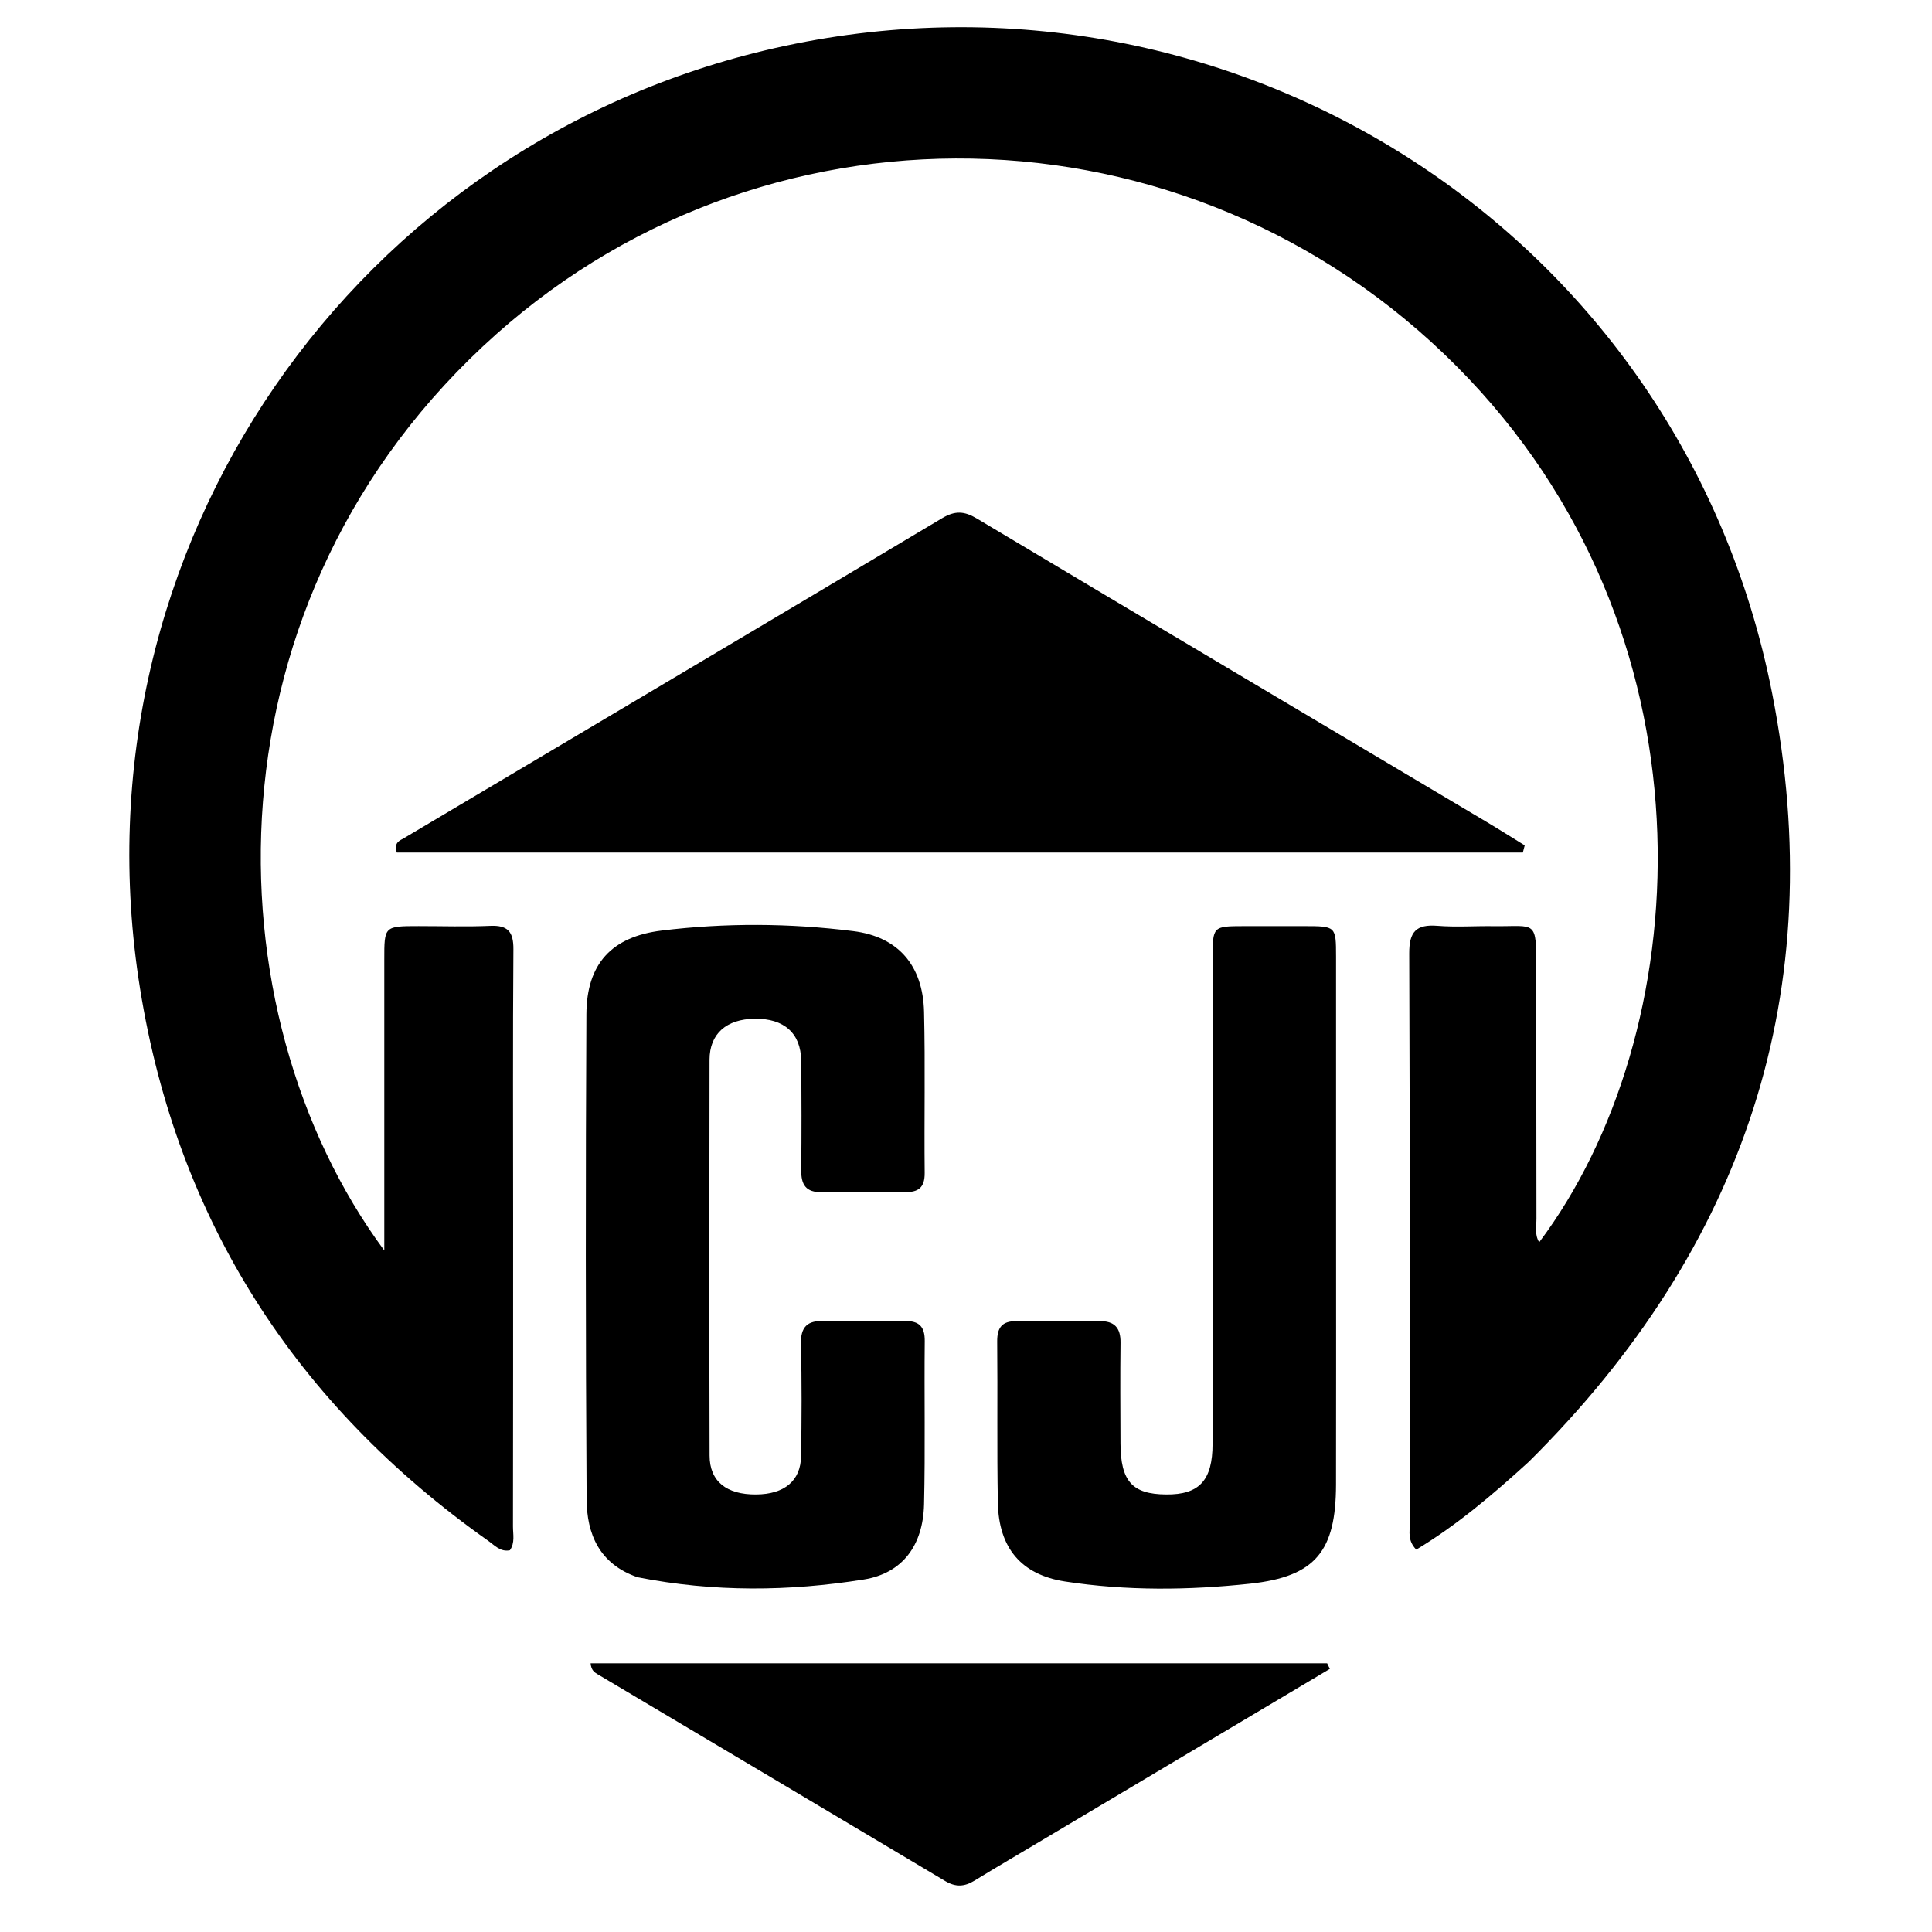 <svg xmlns="http://www.w3.org/2000/svg" xmlns:xlink="http://www.w3.org/1999/xlink" width="320" zoomAndPan="magnify"
      viewBox="0 0 240 240" height="320" preserveAspectRatio="xMidYMid meet" version="1.0" color="white">
      <path fill="currentcolor"
            d="M 189.914 181.586 C 185.426 185.68 180.957 189.477 175.93 192.5 C 174.832 191.352 175.133 190.281 175.133 189.312 C 175.113 165.688 175.152 142.062 175.059 118.441 C 175.047 115.73 175.926 114.801 178.566 115.008 C 180.867 115.191 183.195 115.02 185.512 115.051 C 190.871 115.125 190.844 114.094 190.848 120.516 C 190.848 130.801 190.84 141.082 190.863 151.367 C 190.867 152.336 190.609 153.367 191.207 154.316 C 210.488 128.633 213.949 80.352 182.523 47.125 C 149.797 12.527 96.305 10.648 61.664 41.5 C 24.812 74.316 25.824 125.691 47.738 155.34 C 47.738 143.074 47.746 131.152 47.738 119.234 C 47.734 115.047 47.723 115.047 52.012 115.043 C 54.977 115.043 57.945 115.141 60.902 115.012 C 63.082 114.918 63.793 115.746 63.777 117.914 C 63.695 129.031 63.742 140.148 63.742 151.266 C 63.742 164.051 63.742 176.832 63.723 189.617 C 63.719 190.602 63.996 191.648 63.34 192.578 C 62.156 192.816 61.445 191.965 60.645 191.402 C 36.766 174.52 22.031 151.648 17.402 122.836 C 8.598 68.059 44.156 17.082 97.539 5.691 C 153.191 -6.184 208.859 28.746 220.145 86.137 C 227.383 122.945 216.785 154.949 189.914 181.586 Z M 189.914 181.586 "
            fill-opacity="1" fill-rule="nonzero" />
      <path fill="currentcolor"
            d="M 101.32 105.906 C 83.758 105.906 66.473 105.906 49.293 105.906 C 48.898 104.621 49.676 104.422 50.18 104.121 C 72.473 90.871 94.781 77.652 117.047 64.363 C 118.633 63.418 119.785 63.48 121.336 64.406 C 142.402 76.992 163.508 89.516 184.602 102.062 C 186.215 103.023 187.805 104.031 189.406 105.016 C 189.328 105.312 189.25 105.609 189.172 105.906 C 159.98 105.906 130.789 105.906 101.32 105.906 Z M 101.32 105.906 "
            fill-opacity="1" fill-rule="nonzero" />
      <path fill="currentcolor"
            d="M 79.215 195.934 C 74.426 194.285 72.898 190.535 72.871 186.258 C 72.746 166.168 72.742 146.074 72.844 125.98 C 72.879 119.711 76 116.355 82.191 115.598 C 90.117 114.629 98.082 114.672 106.004 115.668 C 111.551 116.363 114.652 119.898 114.789 125.699 C 114.949 132.363 114.797 139.035 114.867 145.699 C 114.887 147.562 114.059 148.121 112.355 148.094 C 108.93 148.035 105.5 148.027 102.078 148.094 C 100.105 148.133 99.512 147.168 99.531 145.355 C 99.582 140.82 99.574 136.281 99.523 131.746 C 99.484 128.344 97.395 126.504 93.758 126.551 C 90.246 126.594 88.148 128.398 88.141 131.652 C 88.105 148.039 88.105 164.43 88.148 180.816 C 88.156 184.023 90.246 185.676 93.934 185.648 C 97.43 185.621 99.465 183.965 99.512 180.891 C 99.59 176.262 99.609 171.629 99.496 167 C 99.441 164.812 100.285 164.023 102.422 164.09 C 105.754 164.191 109.09 164.145 112.422 164.102 C 114.168 164.082 114.895 164.789 114.875 166.594 C 114.805 173.352 114.949 180.113 114.789 186.871 C 114.668 191.969 112.121 195.438 107.297 196.211 C 98.035 197.691 88.703 197.797 79.215 195.934 Z M 79.215 195.934 "
            fill-opacity="1" fill-rule="nonzero" />
      <path fill="currentcolor"
            d="M 165.973 155.246 C 165.973 165.156 165.984 174.793 165.965 184.426 C 165.945 192.656 163.465 195.848 155.293 196.73 C 147.66 197.551 139.934 197.633 132.297 196.457 C 126.852 195.617 124.062 192.273 123.957 186.676 C 123.832 180.012 123.941 173.34 123.875 166.672 C 123.855 164.926 124.469 164.098 126.27 164.117 C 129.695 164.16 133.125 164.156 136.551 164.113 C 138.43 164.086 139.219 164.922 139.195 166.801 C 139.145 170.969 139.176 175.137 139.191 179.305 C 139.211 184.012 140.648 185.613 144.855 185.648 C 148.977 185.688 150.629 183.902 150.629 179.359 C 150.637 159.262 150.637 139.16 150.641 119.059 C 150.641 115.059 150.641 115.055 154.562 115.047 C 157.066 115.039 159.566 115.043 162.066 115.047 C 165.949 115.055 165.965 115.055 165.969 118.844 C 165.977 130.883 165.973 142.926 165.973 155.246 Z M 165.973 155.246 "
            fill-opacity="1" fill-rule="nonzero" />
      <path fill="currentcolor"
            d="M 129.551 228.539 C 126.594 230.305 123.797 231.938 121.035 233.629 C 119.805 234.383 118.707 234.441 117.426 233.676 C 103.039 225.09 88.633 216.539 74.234 207.98 C 73.84 207.742 73.441 207.492 73.367 206.625 C 103.883 206.625 134.375 206.625 164.863 206.625 C 164.977 206.855 165.086 207.086 165.199 207.316 C 153.371 214.355 141.547 221.395 129.551 228.539 Z M 129.551 228.539 "
            fill-opacity="1" fill-rule="nonzero" />
</svg>
